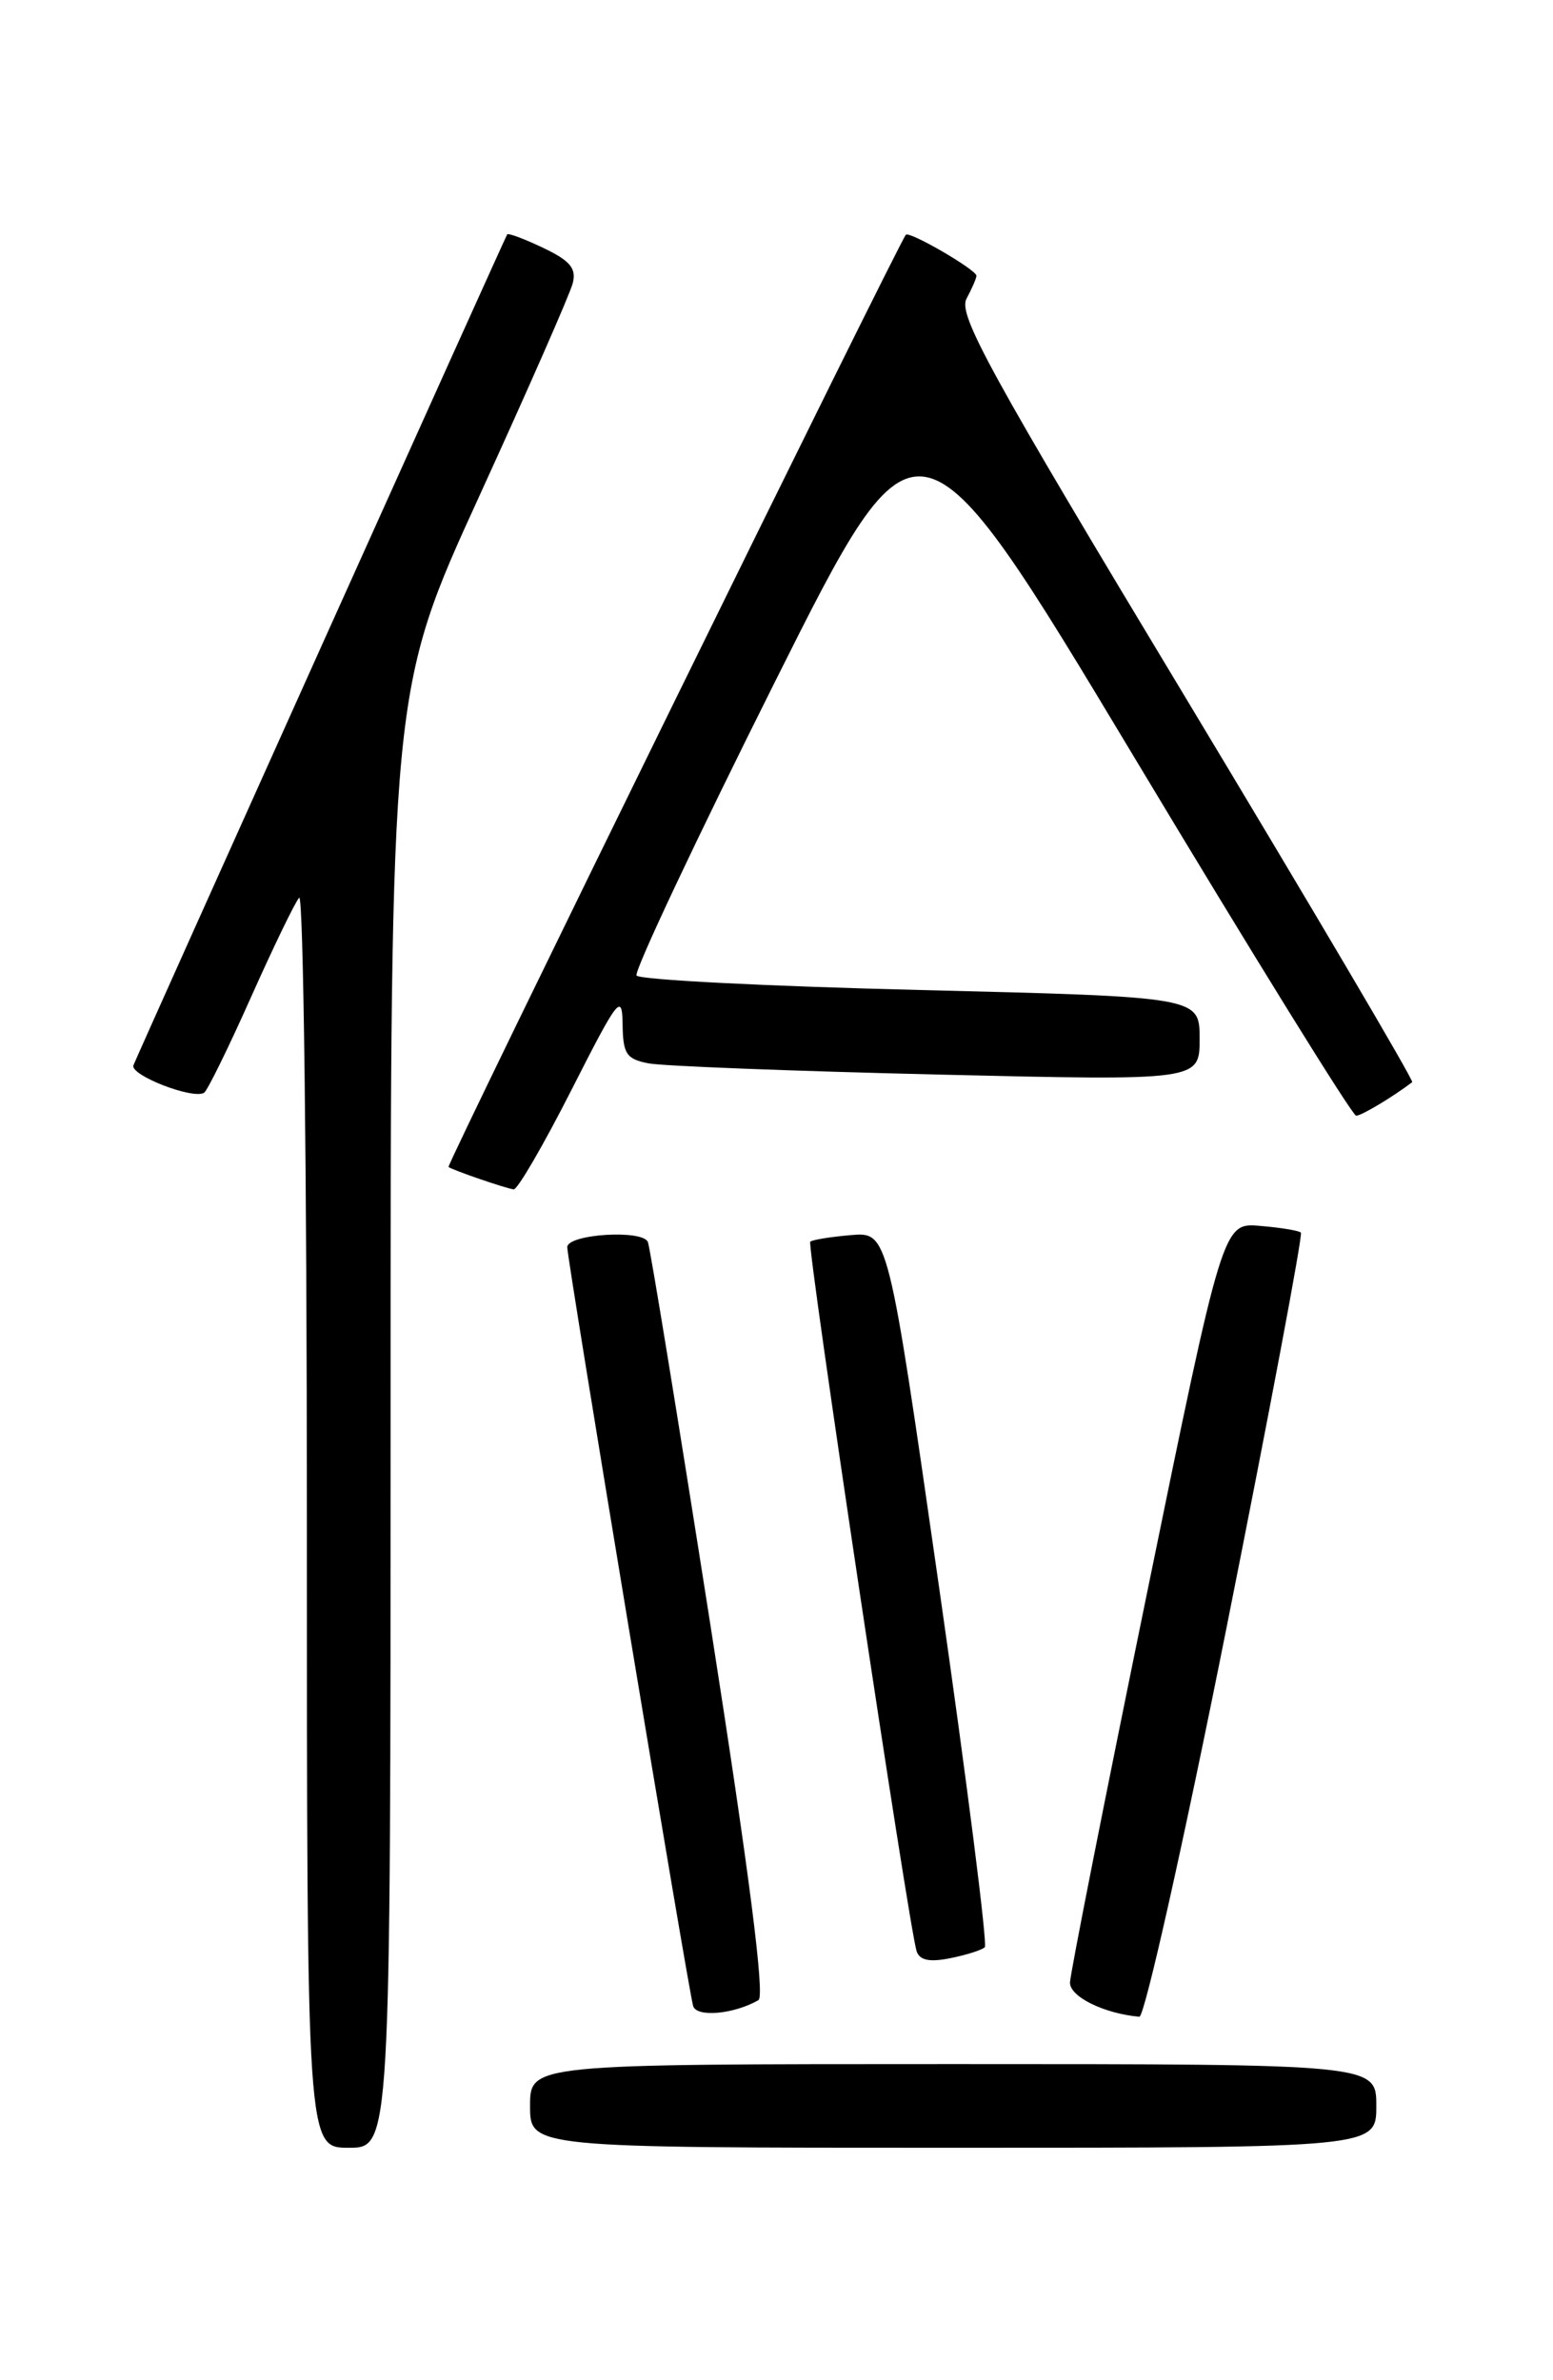 <?xml version="1.0" encoding="UTF-8" standalone="no"?>
<!DOCTYPE svg PUBLIC "-//W3C//DTD SVG 1.1//EN" "http://www.w3.org/Graphics/SVG/1.1/DTD/svg11.dtd" >
<svg xmlns="http://www.w3.org/2000/svg" xmlns:xlink="http://www.w3.org/1999/xlink" version="1.1" viewBox="0 0 167 256">
 <g >
 <path fill="currentColor"
d=" M 42.00 152.61 C 42.00 74.23 42.00 74.23 51.54 53.36 C 56.78 41.89 61.31 31.58 61.59 30.46 C 62.00 28.87 61.31 28.04 58.43 26.67 C 56.41 25.70 54.66 25.05 54.54 25.21 C 54.32 25.52 15.07 112.80 14.35 114.57 C 13.93 115.62 20.74 118.28 21.95 117.53 C 22.29 117.32 24.55 112.73 26.96 107.32 C 29.37 101.92 31.71 97.07 32.17 96.55 C 32.63 96.03 33.00 126.06 33.00 163.30 C 33.00 231.00 33.00 231.00 37.50 231.00 C 42.00 231.00 42.00 231.00 42.00 152.61 Z  M 148.00 226.50 C 148.00 222.00 148.00 222.00 102.50 222.00 C 57.00 222.00 57.00 222.00 57.00 226.50 C 57.00 231.00 57.00 231.00 102.50 231.00 C 148.00 231.00 148.00 231.00 148.00 226.50 Z  M 81.56 215.12 C 82.27 214.70 80.57 201.45 76.37 174.62 C 72.93 152.69 69.92 134.22 69.67 133.59 C 69.14 132.21 61.00 132.73 61.00 134.14 C 61.00 135.55 74.06 214.31 74.54 215.77 C 74.94 217.00 78.95 216.63 81.56 215.12 Z  M 131.91 174.98 C 136.52 151.87 140.11 132.78 139.89 132.57 C 139.68 132.36 137.70 132.03 135.50 131.85 C 131.50 131.50 131.50 131.50 123.31 171.50 C 118.80 193.50 115.09 212.27 115.06 213.22 C 115.01 214.74 118.71 216.57 122.52 216.91 C 123.07 216.96 127.30 198.09 131.91 174.98 Z  M 105.90 209.43 C 106.20 209.13 103.99 191.70 100.98 170.69 C 95.50 132.50 95.50 132.50 91.50 132.84 C 89.30 133.03 87.33 133.35 87.13 133.55 C 86.74 133.93 97.76 207.46 98.57 209.87 C 98.90 210.84 99.96 211.06 102.19 210.61 C 103.93 210.26 105.60 209.73 105.90 209.43 Z  M 61.44 117.25 C 66.49 107.30 66.90 106.77 66.95 110.17 C 66.99 113.36 67.36 113.91 69.75 114.37 C 71.26 114.66 85.21 115.20 100.75 115.57 C 129.00 116.24 129.00 116.24 129.00 111.73 C 129.00 107.22 129.00 107.22 98.98 106.48 C 82.47 106.08 68.73 105.38 68.45 104.92 C 68.17 104.47 74.86 90.27 83.31 73.38 C 98.68 42.65 98.68 42.65 121.90 81.33 C 134.66 102.60 145.43 120.00 145.83 120.00 C 146.41 120.00 149.77 117.98 151.86 116.39 C 152.06 116.24 141.11 97.67 127.54 75.12 C 106.36 39.96 103.01 33.85 103.93 32.13 C 104.52 31.03 105.00 29.92 105.00 29.66 C 105.00 29.02 97.82 24.84 97.41 25.25 C 96.72 25.95 47.98 125.31 48.23 125.51 C 48.66 125.85 54.42 127.83 55.24 127.92 C 55.65 127.96 58.44 123.16 61.44 117.25 Z "/>
</g>
</svg>